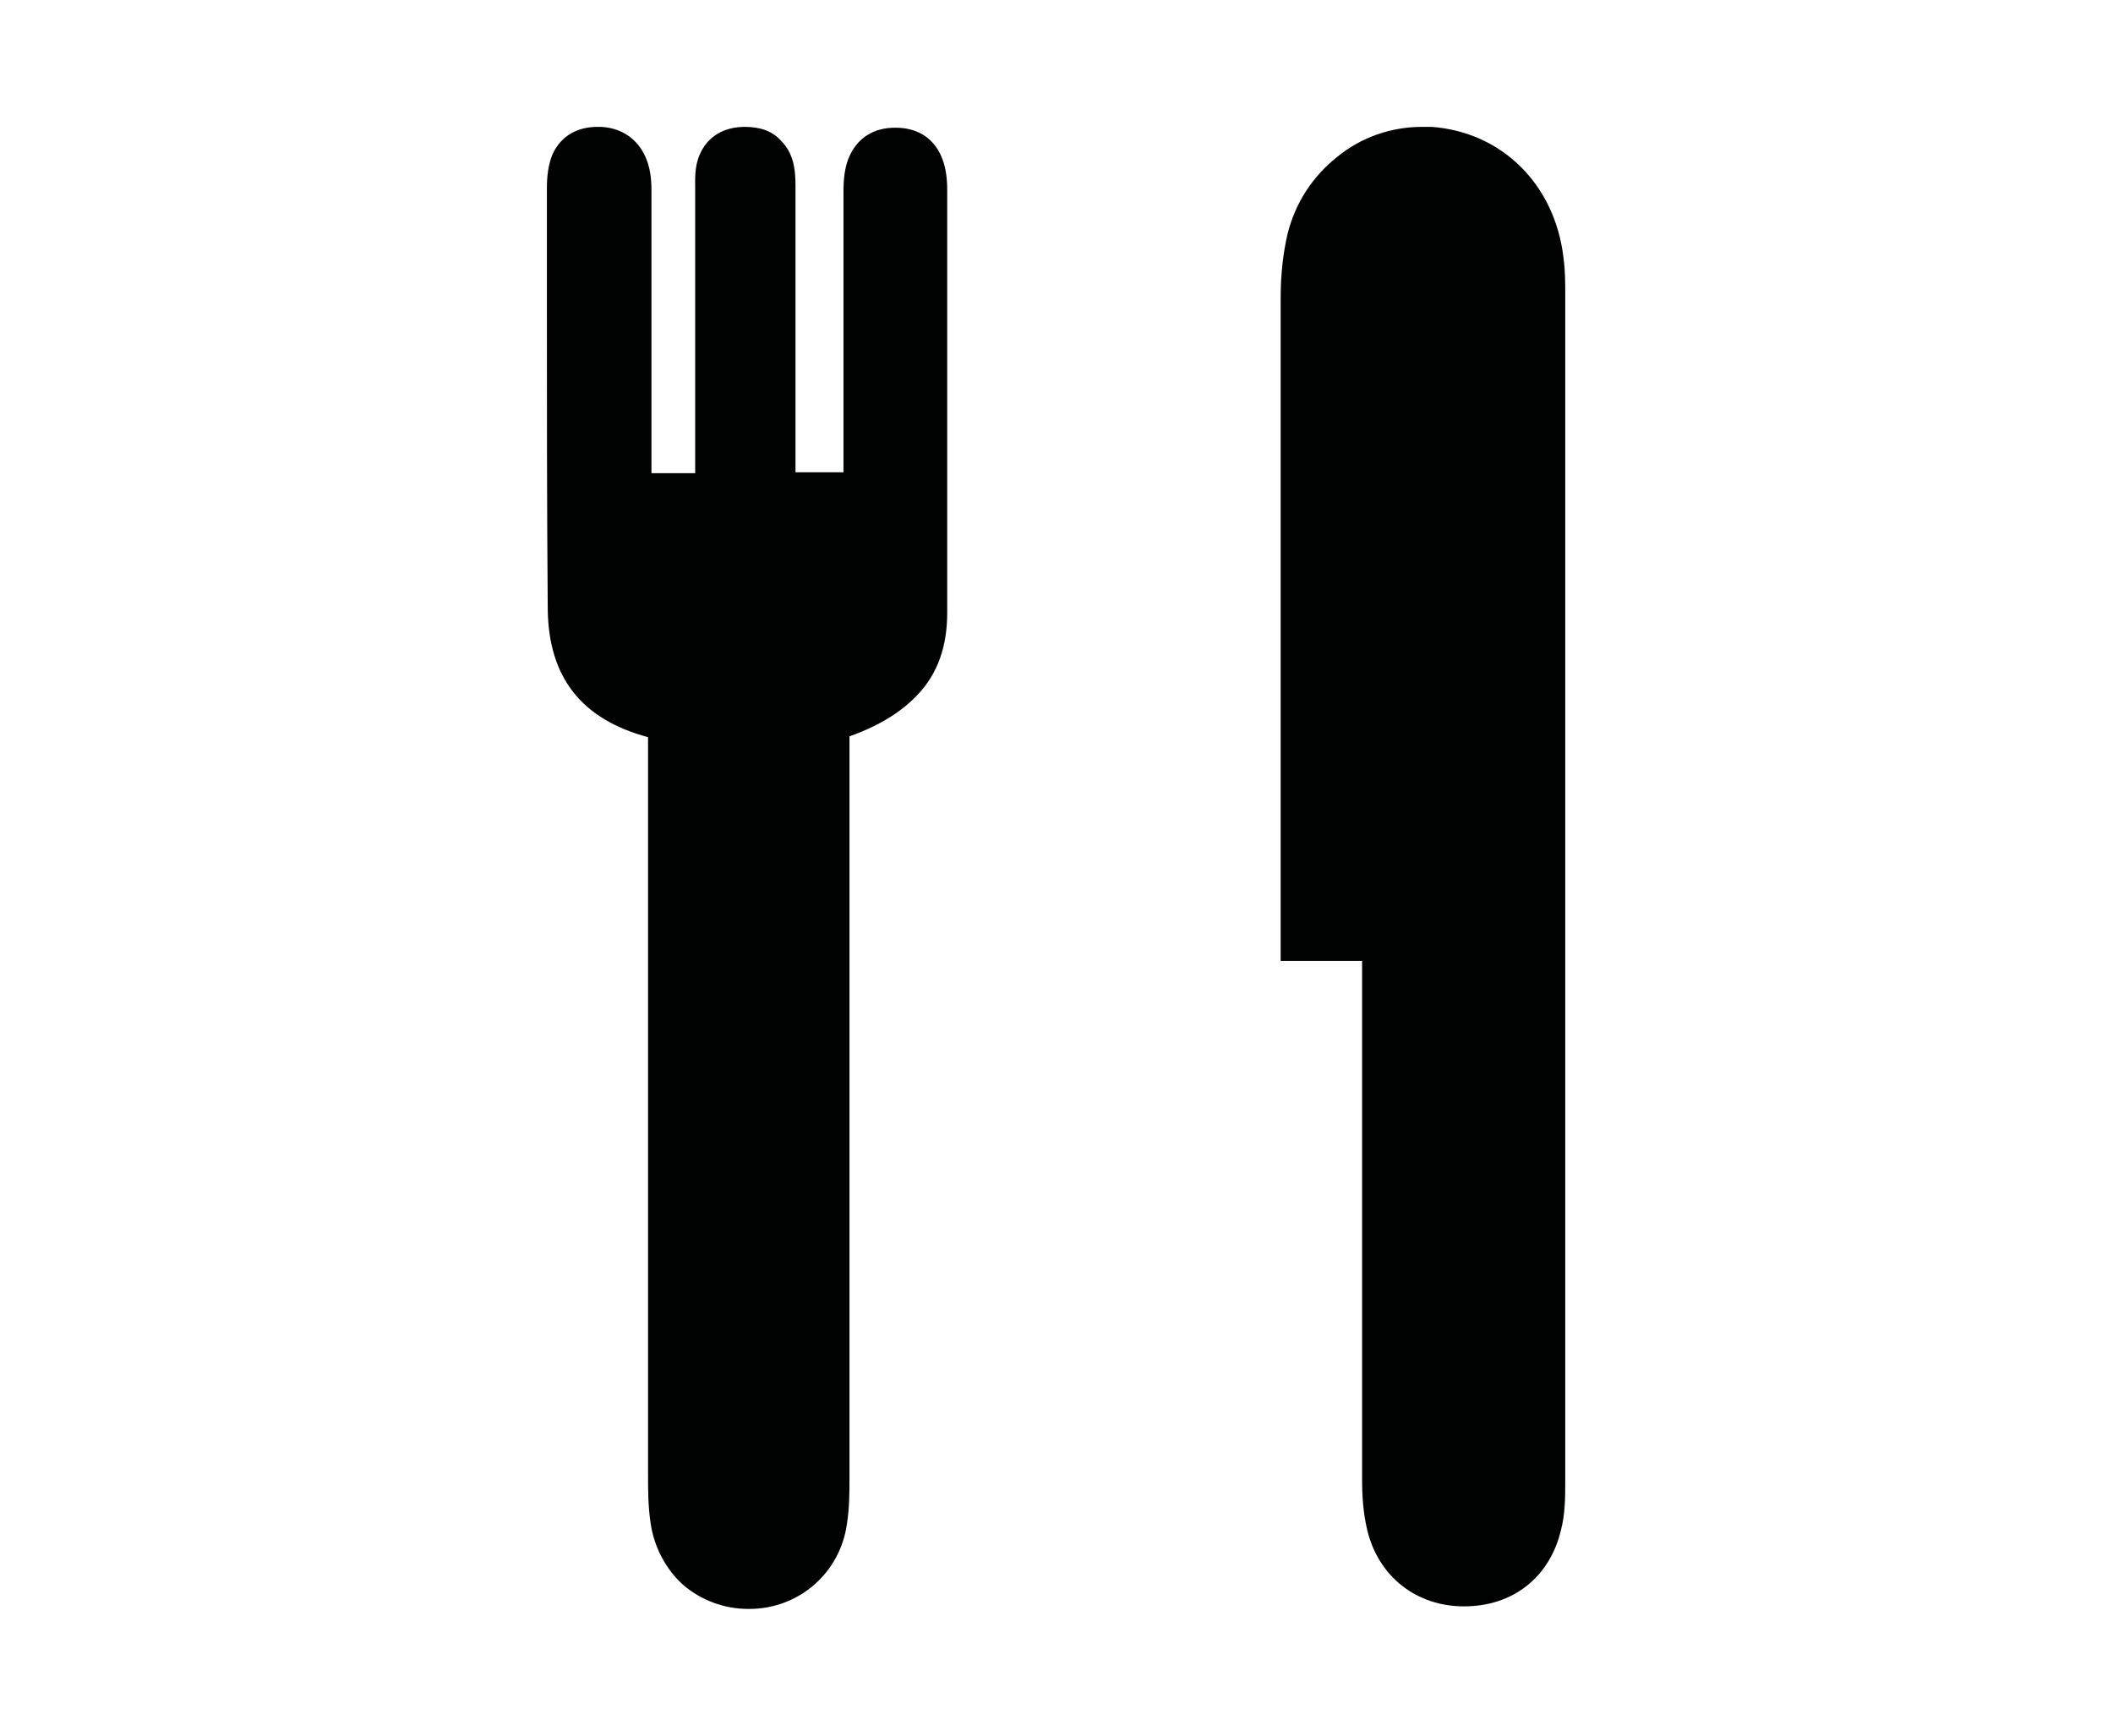 <?xml version="1.0" encoding="utf-8"?>
<!-- Generator: Adobe Illustrator 18.0.0, SVG Export Plug-In . SVG Version: 6.00 Build 0)  -->
<!DOCTYPE svg PUBLIC "-//W3C//DTD SVG 1.1//EN" "http://www.w3.org/Graphics/SVG/1.1/DTD/svg11.dtd">
<svg version="1.1" id="Layer_1" xmlns="http://www.w3.org/2000/svg" xmlns:xlink="http://www.w3.org/1999/xlink" x="0px" y="0px"
	 viewBox="0 0 246.5 202.5" enable-background="new 0 0 246.5 202.5" xml:space="preserve">
<g>
	<g>
		<path fill="#010202" d="M110.5,22.2c0-1.2-0.1-2.9-0.9-4.4c-1-1.9-2.8-2.9-5.1-2.9l-0.1,0c-2.4,0-4.2,1.1-5.2,3.1
			c-0.7,1.4-0.8,3-0.8,4.4c0,7.9,0,16,0,23.7c0,2.8,0,5.6,0,8.4v0.6h-5.6v-1c0-2.7,0-5.5,0-8.2c0-7.5,0-15.3,0-23c0-0.2,0-0.4,0-0.6
			c0-1.7,0.1-4.1-1.7-5.9c-1-1.1-2.4-1.6-4.2-1.6c-0.1,0-0.1,0-0.2,0c-3.3,0.1-4.6,2.1-5.1,3.3c-0.6,1.4-0.5,2.9-0.5,4.1
			c0,0.2,0,0.4,0,0.6c0,7.8,0,15.7,0,23.3l0,8.2v0.9h-5.1l0-1c0-2.8,0-5.5,0-8.3c0-7.7,0-15.7,0-23.6c0-1.3-0.1-2.9-0.9-4.4
			c-1-1.9-2.8-3-5-3.1c-0.1,0-0.2,0-0.4,0h0h0c-2.3,0-4.1,1-5.1,2.9c-0.7,1.4-0.8,3.1-0.8,4.3c0,4.3,0,8.6,0,13
			c0,11.8,0,24,0.1,36.1C64,79,67.8,83.9,75.6,86v1.9l0,15.8c0,22.3,0,45.4,0,68.1l0,0.1c0,1.9,0,3.8,0.3,5.8
			c0.4,2.8,1.8,5.4,3.8,7.2c2.1,1.8,4.8,2.8,7.6,2.8l0.1,0c5.8,0,10.6-4.2,11.4-9.9c0.3-1.9,0.3-3.7,0.3-5.5v-0.4
			c0-22.8,0-46,0-68.4l0-15.9v-1.7c3.4-1.2,6-2.8,7.9-4.8c2.4-2.5,3.5-5.7,3.5-9.6c0-10.7,0-21.6,0-32.2
			C110.5,33.8,110.5,27.9,110.5,22.2z"/>
	</g>
	<path fill="#010202" d="M182.6,37.6l0-2.7l0-0.5c0-1.4,0-2.8-0.2-4.3c-1-8.6-7.2-14.7-15.4-15.3c-0.4,0-0.7,0-1.1,0
		c-3.6,0-7.1,1.2-9.9,3.5c-2.9,2.3-4.9,5.4-5.8,9c-0.5,2.2-0.8,4.6-0.8,7.5c0,21,0,35.8,0,54.6c0,5.1,0,10.5,0,16.4v3.3v3h3h6.5
		l0,1.1c0,3.5,0,7.3,0,11.4c0,15.5,0,34.9,0,48.1c0,1.6,0.1,3.7,0.6,5.8c1.3,5.4,5.7,8.9,11.3,8.9c5.7,0,10-3.4,11.3-8.9
		c0.5-1.9,0.5-3.9,0.5-5.7l0-0.1C182.6,118.5,182.6,73.7,182.6,37.6z"/>
</g>
</svg>

